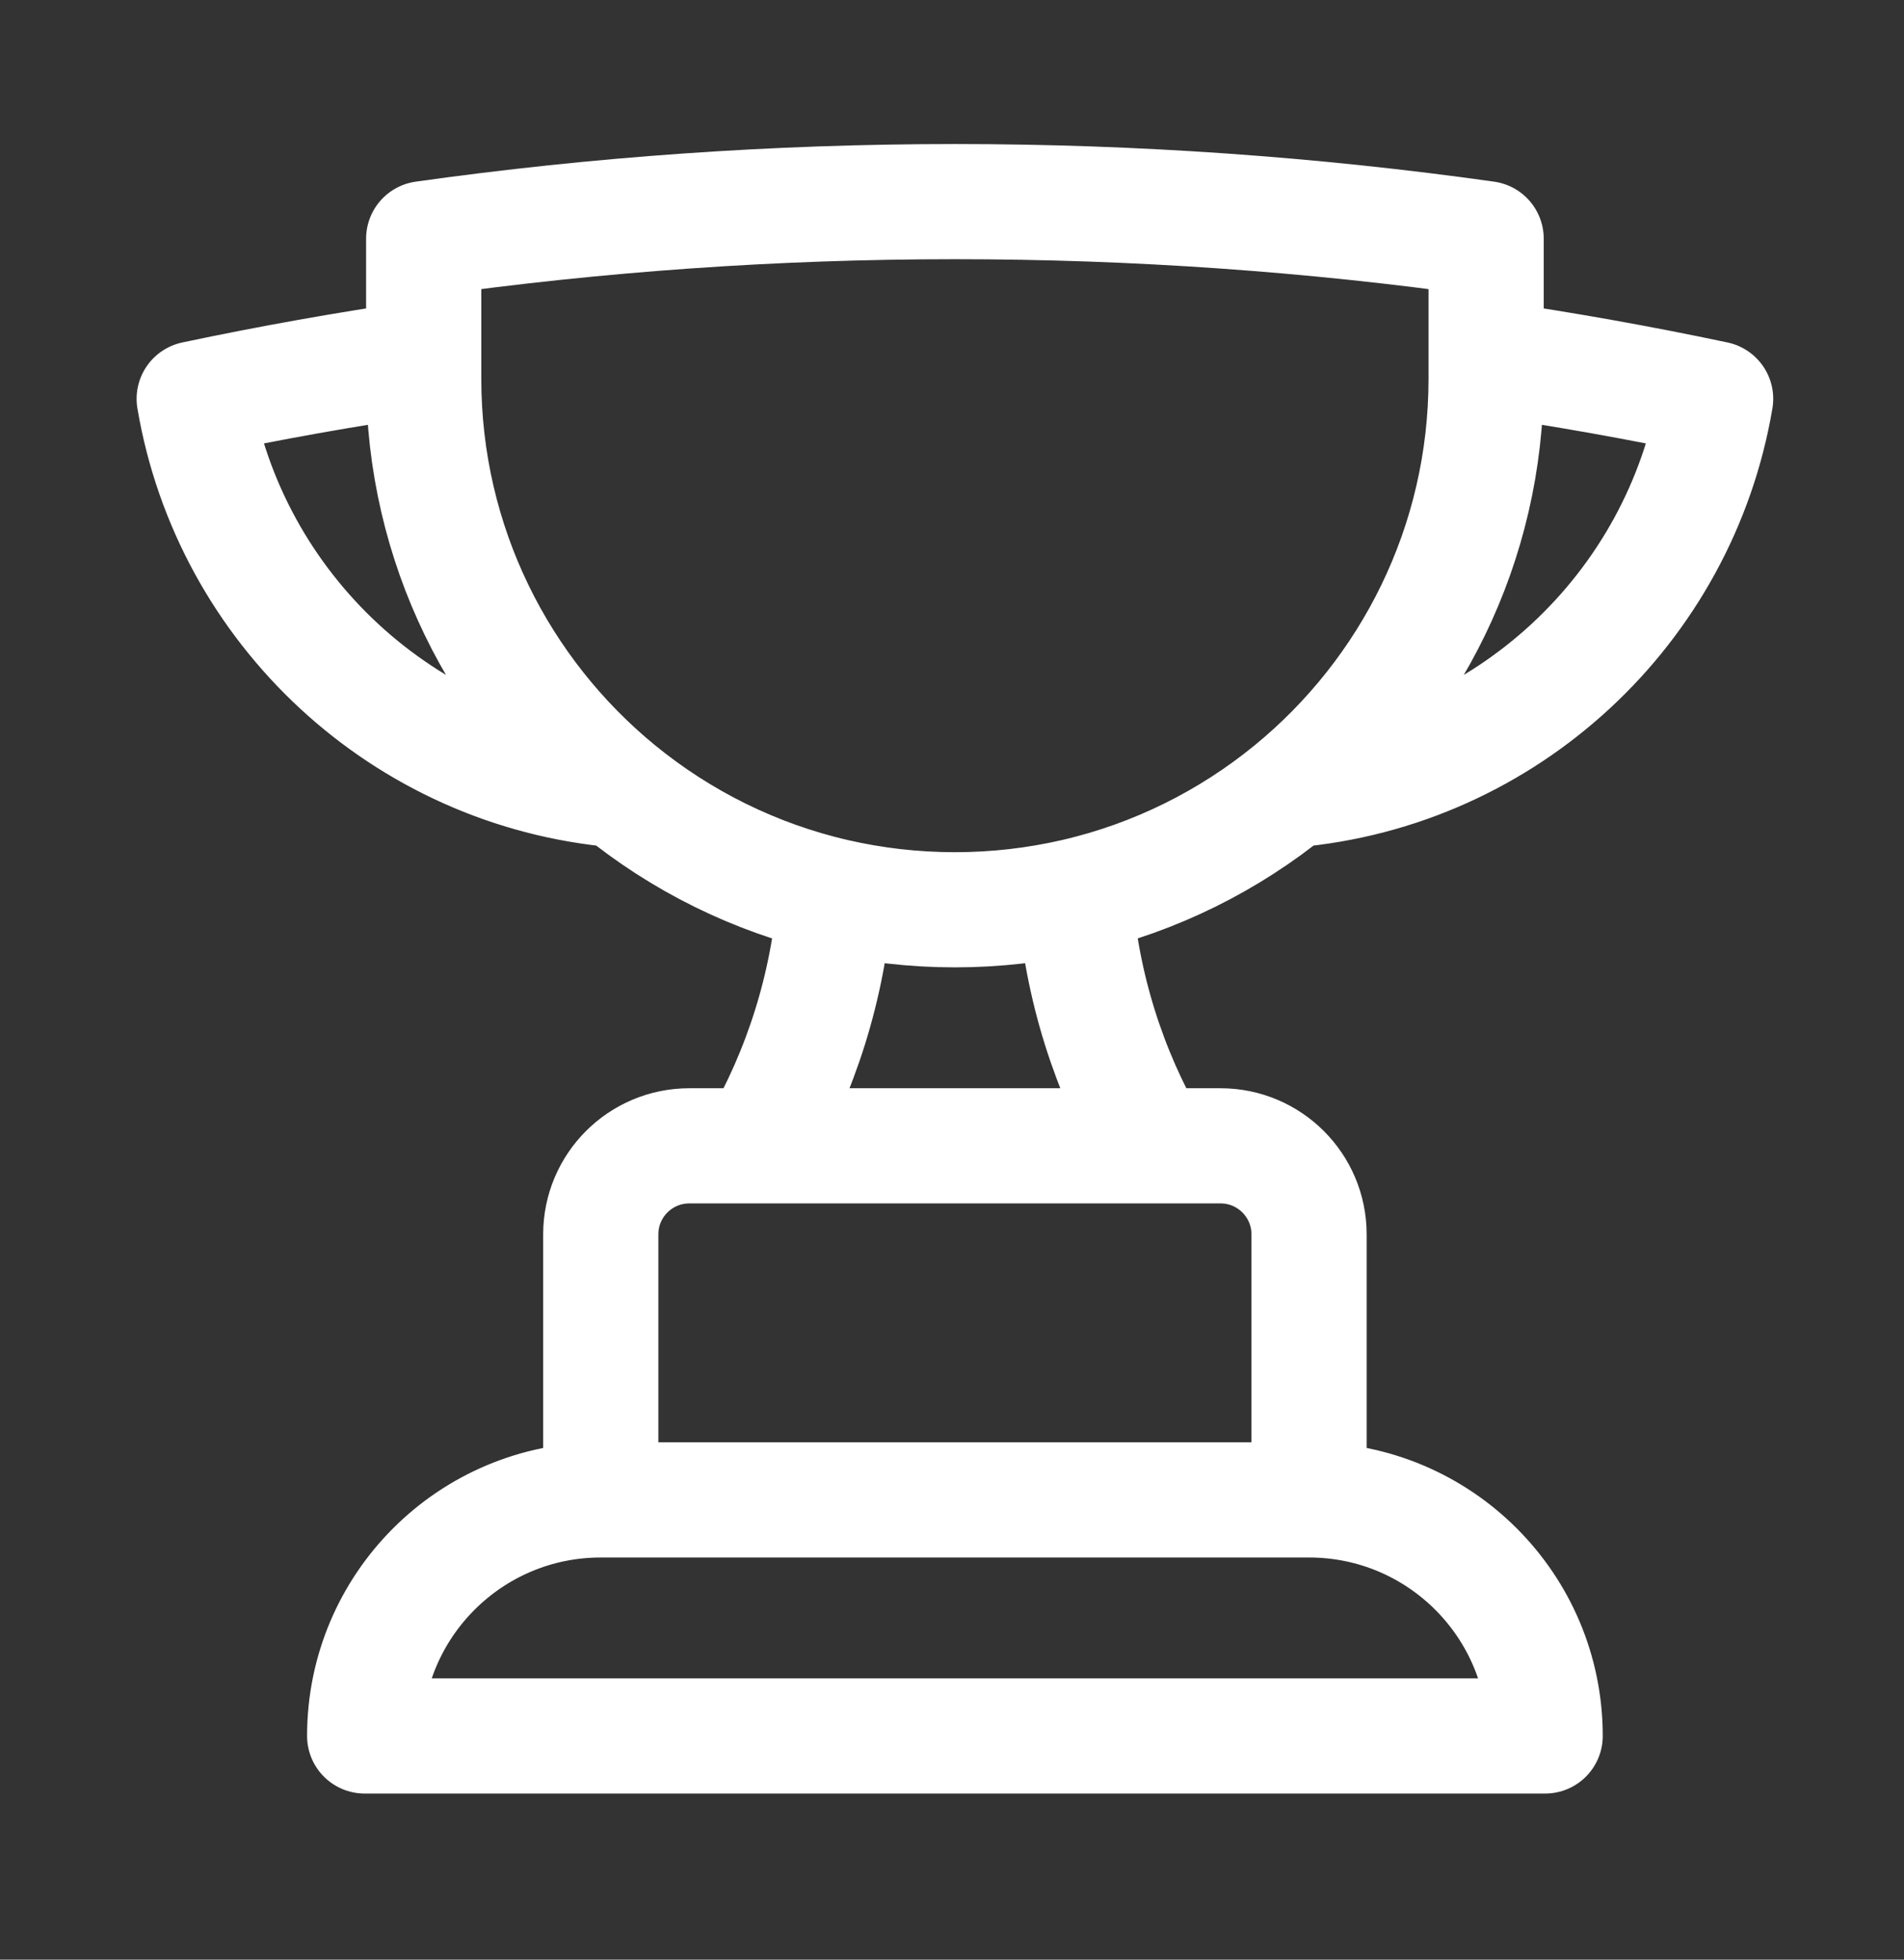 <svg width="34" height="35" viewBox="0 0 34 35" fill="none" xmlns="http://www.w3.org/2000/svg">
<rect x="0" y="0" width="34" height="35" fill="#333333" stroke="none"/>
<path d="M23.376 26.789H10.728M23.376 26.789C25.704 26.789 27.592 28.677 27.592 31.005H6.512C6.512 28.677 8.399 26.789 10.728 26.789M23.376 26.789V22.046C23.376 21.173 22.668 20.465 21.795 20.465H20.57M10.728 26.789V22.046C10.728 21.173 11.436 20.465 12.309 20.465H13.534M20.57 20.465H13.534M20.57 20.465C19.801 19.135 19.314 17.622 19.191 16.007M13.534 20.465C14.303 19.135 14.79 17.622 14.913 16.007M7.566 6.393C6.185 6.593 4.819 6.837 3.468 7.123C4.101 10.871 7.207 13.78 11.05 14.11M7.566 6.393V6.763C7.566 9.725 8.923 12.37 11.05 14.11M7.566 6.393V4.263C10.665 3.827 13.832 3.601 17.052 3.601C20.271 3.601 23.438 3.827 26.538 4.263V6.393M11.05 14.11C12.157 15.015 13.472 15.675 14.913 16.007M26.538 6.393V6.763C26.538 9.725 25.18 12.37 23.053 14.11M26.538 6.393C27.918 6.593 29.285 6.837 30.636 7.123C30.003 10.871 26.896 13.78 23.053 14.11M23.053 14.11C21.946 15.015 20.631 15.675 19.191 16.007M19.191 16.007C18.503 16.165 17.787 16.249 17.052 16.249C16.316 16.249 15.6 16.165 14.913 16.007" stroke="white" stroke-width="2.057" stroke-linecap="round" stroke-linejoin="round"/>
</svg>
